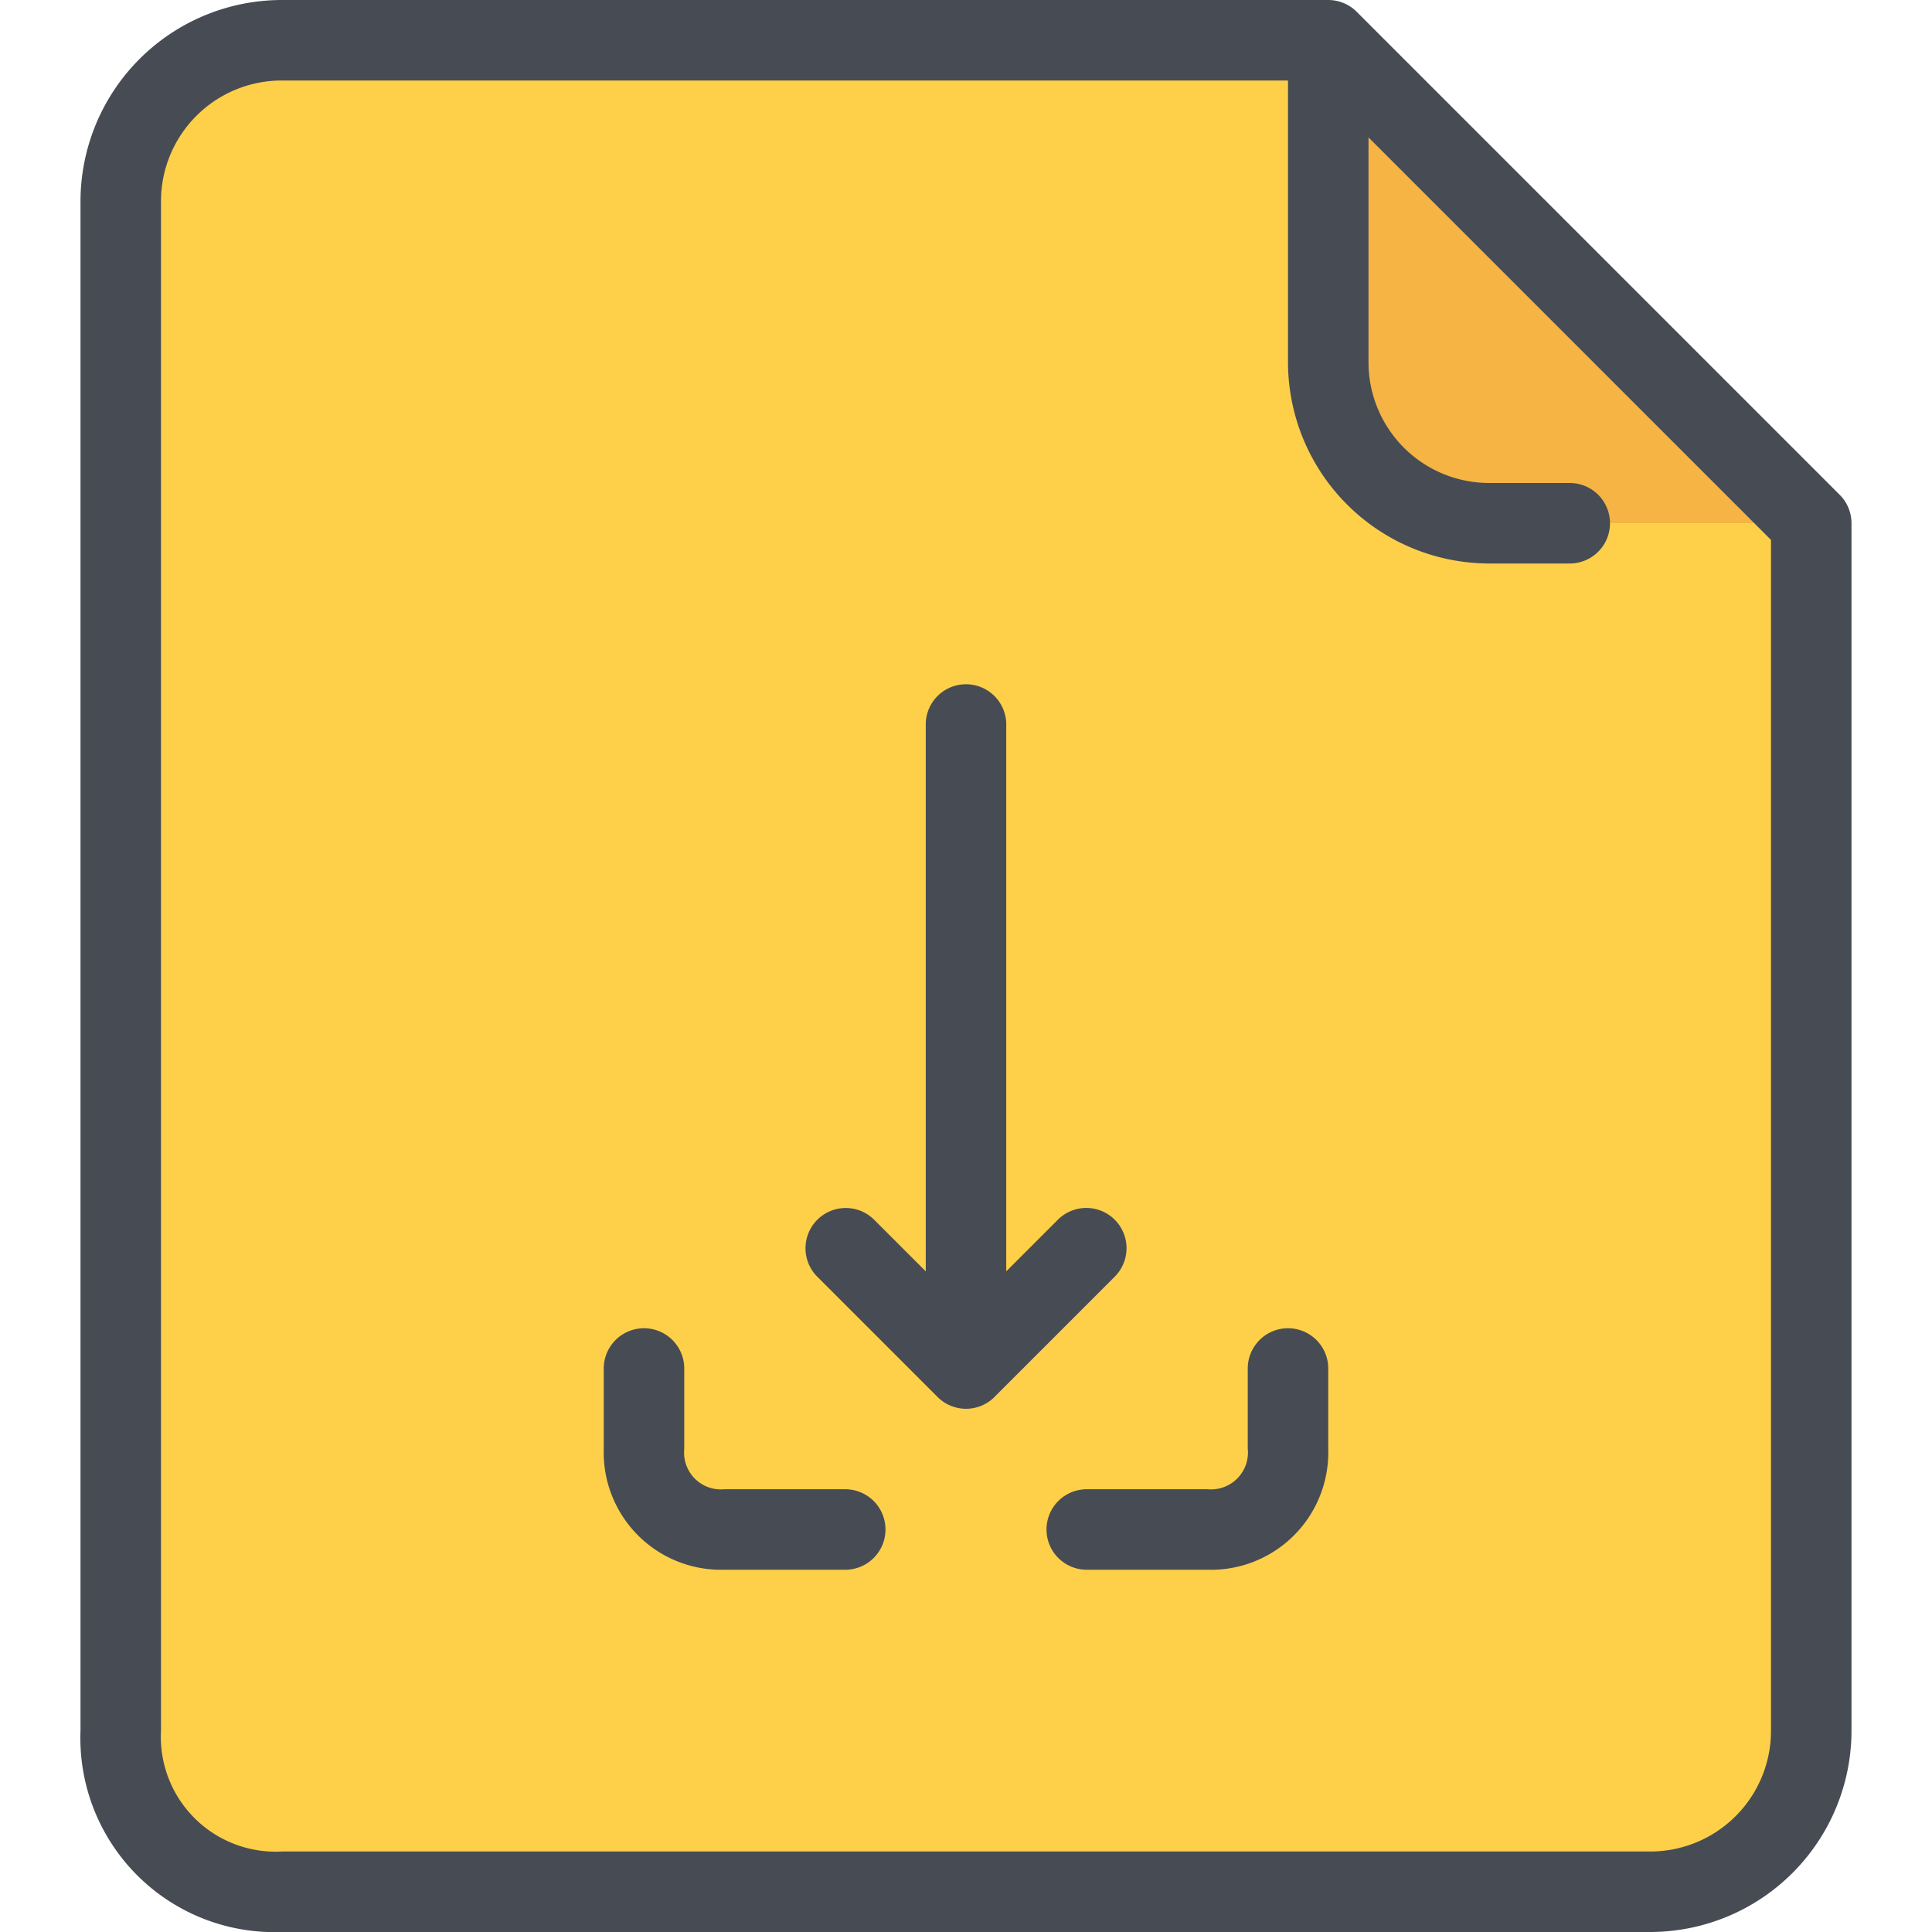 <svg xmlns="http://www.w3.org/2000/svg" width="48" height="48" viewBox="0 0 48 48"><defs><style>.cls-1{fill:#f6b445;}.cls-2{fill:#fed049;}.cls-3{fill:#474c54;}</style></defs><title>18-File-Download</title><g id="_18-File-Download" data-name="18-File-Download"><path class="cls-1" d="M45,13H37a4,4,0,0,1-4-4V1Z"/><path class="cls-2" d="M45,13V43a4,4,0,0,1-4,4H7c-4,0-4-4-4-4V5A4,4,0,0,1,7,1H33V9a4,4,0,0,0,4,4h8Z"/><path class="cls-3" d="M45.707,12.293l-12-12a.975.975,0,0,0-.323-.216A.988.988,0,0,0,33,0H7A5.006,5.006,0,0,0,2,5V43a4.821,4.821,0,0,0,5,5H41a5.006,5.006,0,0,0,5-5V13A1,1,0,0,0,45.707,12.293ZM44,43a3,3,0,0,1-3,3H7a2.852,2.852,0,0,1-3-3V5A3,3,0,0,1,7,2H32V9a5.006,5.006,0,0,0,5,5h2a1,1,0,0,0,0-2H37a3,3,0,0,1-3-3V3.414l10,10Z"/><path class="cls-3" d="M24.708,34.706l3-3a1,1,0,0,0-1.414-1.414L25,31.586V18a1,1,0,0,0-2,0V31.586l-1.293-1.293a1,1,0,0,0-1.414,1.414l3,3a1,1,0,0,0,1.416,0Z"/><path class="cls-3" d="M21,37H18a.915.915,0,0,1-1-1V34a1,1,0,0,0-2,0v2a2.916,2.916,0,0,0,3,3h3a1,1,0,0,0,0-2Z"/><path class="cls-3" d="M32,33a1,1,0,0,0-1,1v1.988A.918.918,0,0,1,30,37H27a1,1,0,0,0,0,2h3a2.916,2.916,0,0,0,3-3V34A1,1,0,0,0,32,33Z"/></g></svg>